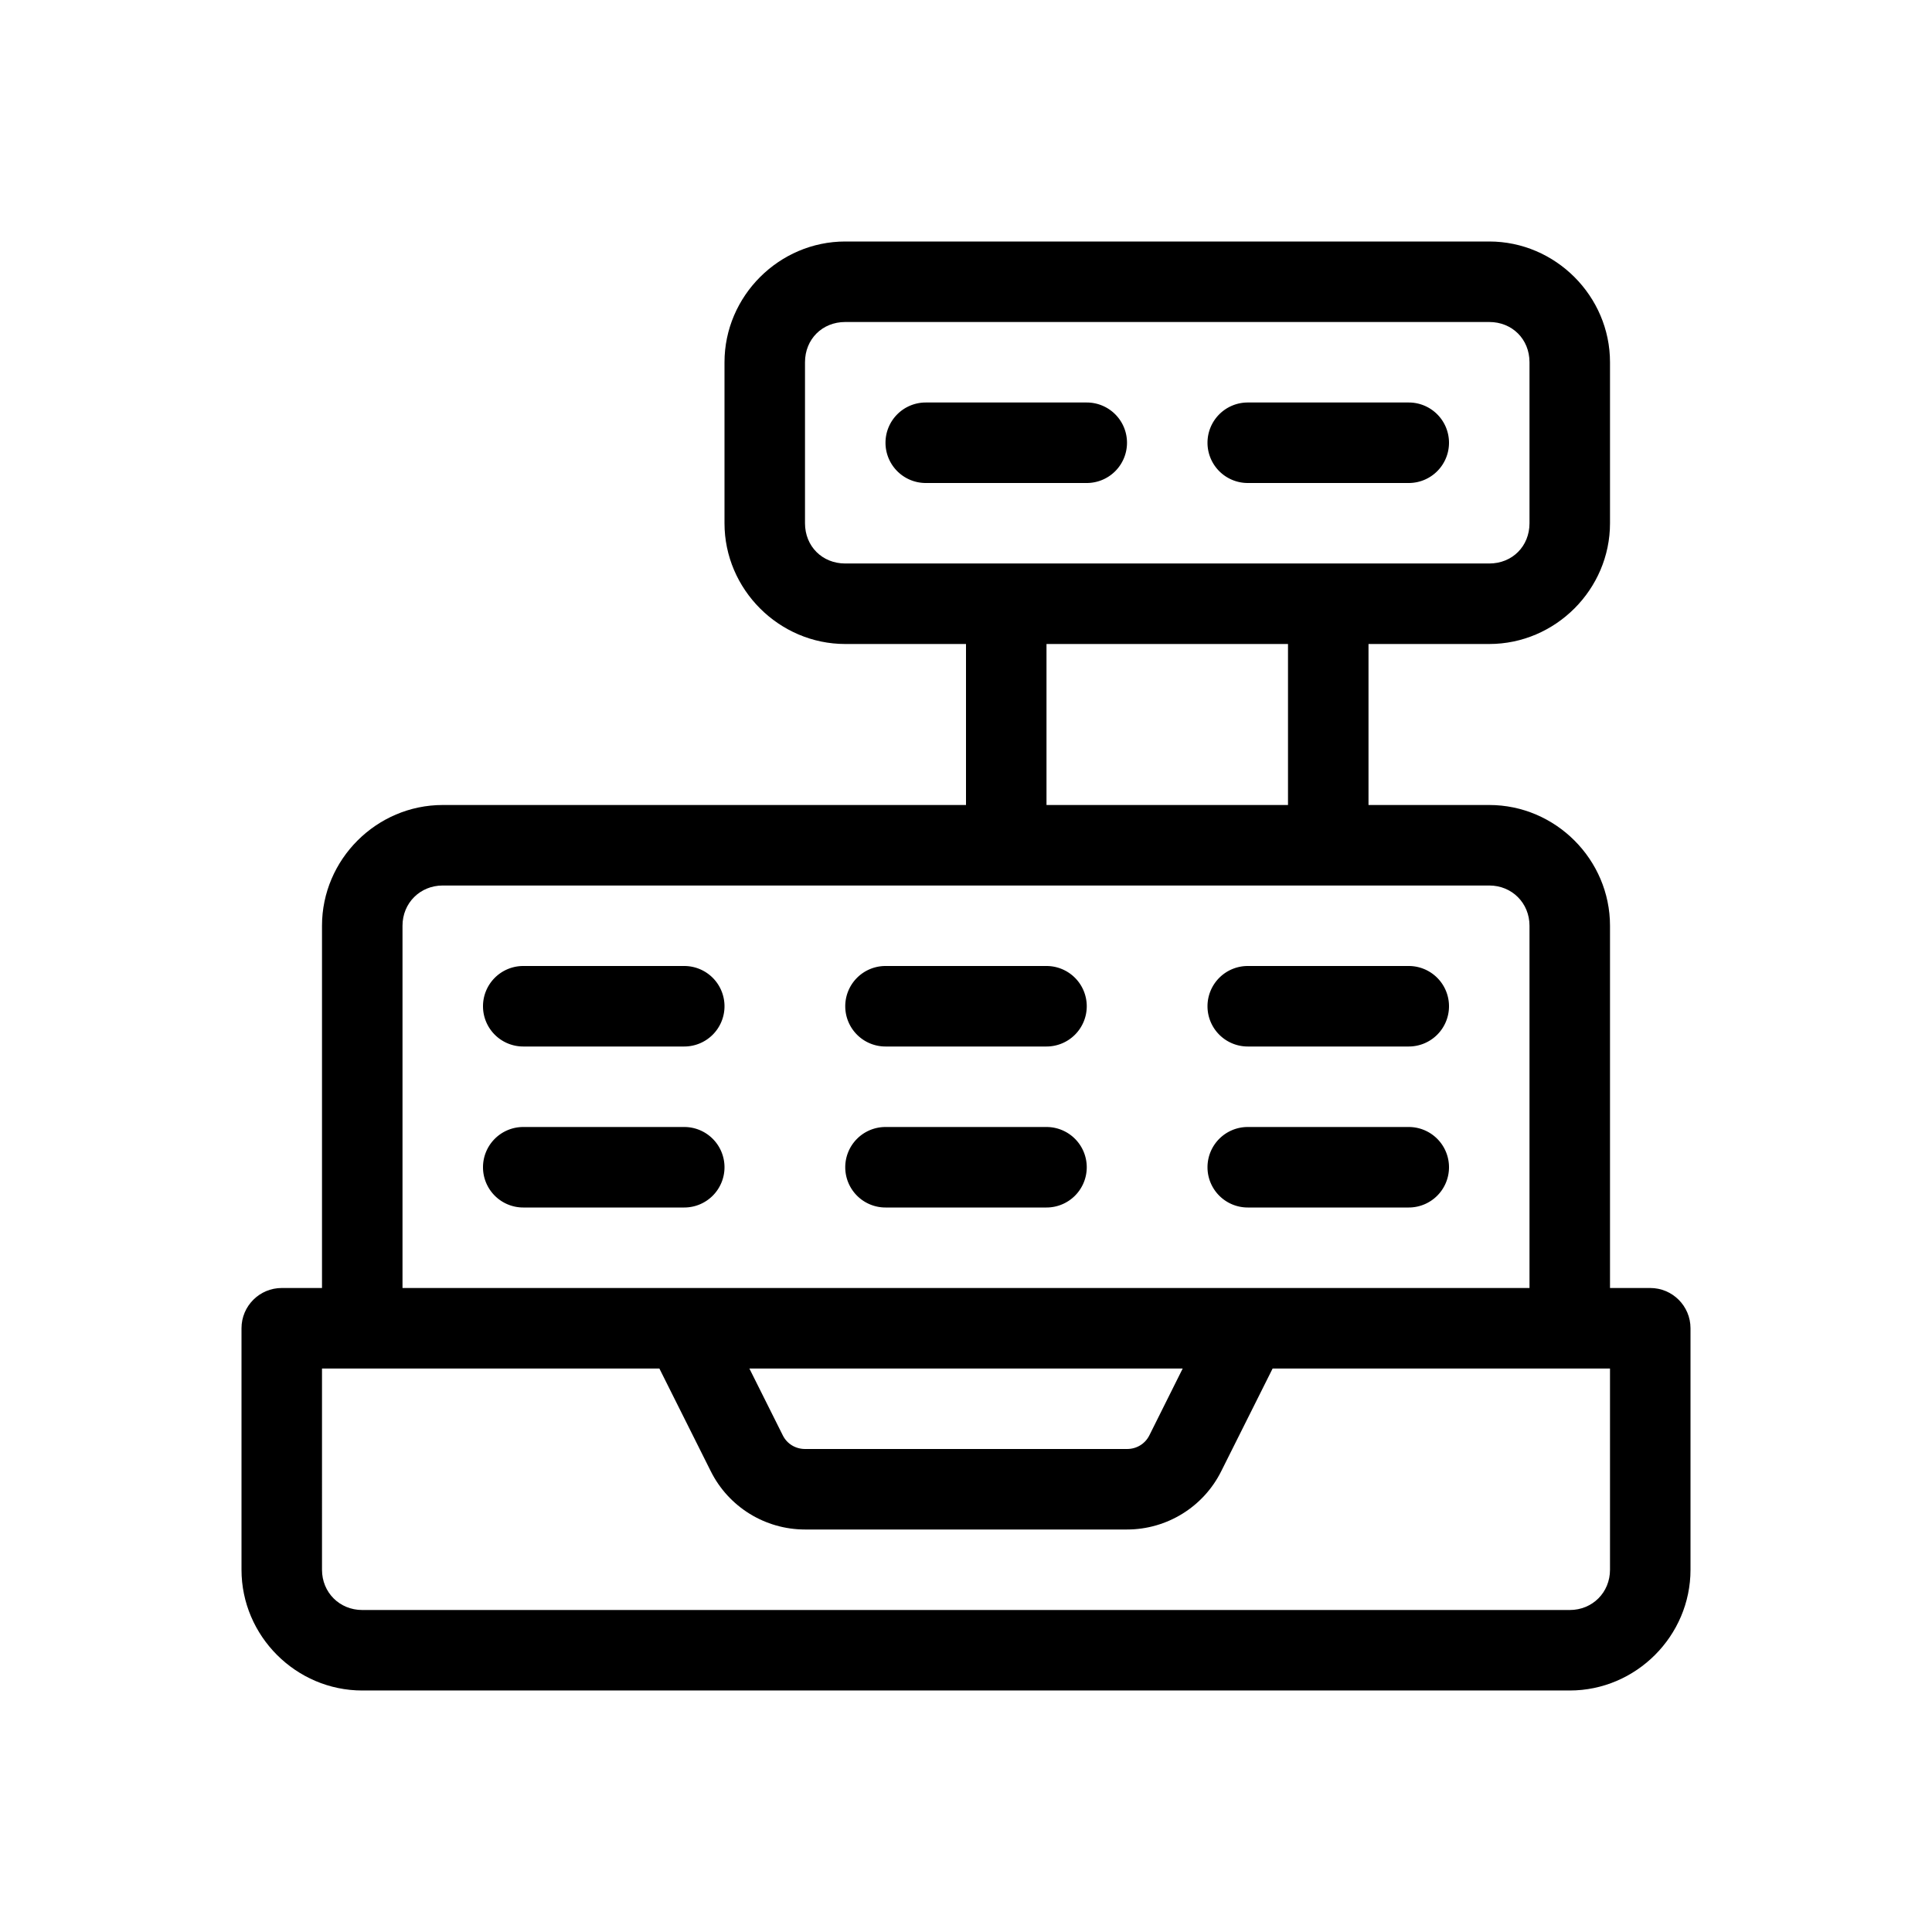 <svg id="SVGRoot" height="24" viewBox="0 0 24 24" width="24" xmlns="http://www.w3.org/2000/svg" xmlns:svg="http://www.w3.org/2000/svg"><g id="g14" stroke-linecap="round" stroke-linejoin="round"><path id="path1" d="m10.5 3c-.822 0-1.5.678-1.5 1.5v2c0 .822.678 1.5 1.5 1.5h1.5v2h-6.5c-.823 0-1.5.677-1.5 1.5v4.5h-.5c-.276 0-.5.224-.5.5v3c0 .823.677 1.5 1.5 1.5h15c.823 0 1.5-.677 1.5-1.5v-3c-0-.276-.224-.5-.5-.5h-.5v-4.5c0-.823-.677-1.5-1.5-1.5h-1.5v-2h1.5c.822 0 1.5-.678 1.5-1.5v-2c0-.822-.678-1.5-1.5-1.5zm0 1h8c.286 0 .5.214.5.5v2c0 .286-.214.5-.5.5h-8c-.286 0-.5-.214-.5-.5v-2c0-.286.214-.5.5-.5zm2.5 4h3v2h-3zm-7.5 3h13c.282 0 .5.218.5.5v4.5h-14v-4.5c0-.282.218-.5.5-.5zm-1.5 6h4.191l.639 1.277c.221.443.675.723 1.17.723h4c.495 0 .949-.28 1.17-.723l.639-1.277h3.691.5v2.5c0 .282-.218.5-.5.5h-15c-.282 0-.5-.218-.5-.5zm5.309 0h5.383l-.414.83c-.053.106-.159.17-.277.17h-4c-.118 0-.225-.064-.277-.17z"/><path id="path2" d="m6.5 14a.5.5 0 0 0 -.5.5.5.5 0 0 0 .5.5h2a.5.5 0 0 0 .5-.5.5.5 0 0 0 -.5-.5z"/><path id="path3" d="m11 14a.5.5 0 0 0 -.5.5.5.5 0 0 0 .5.5h2a.5.5 0 0 0 .5-.5.5.5 0 0 0 -.5-.5z"/><path id="path7" d="m15.5 14a.5.5 0 0 0 -.5.5.5.5 0 0 0 .5.5h2a.5.5 0 0 0 .5-.5.5.5 0 0 0 -.5-.5z"/><path id="path8" d="m6.5 12a.5.5 0 0 0 -.5.5.5.5 0 0 0 .5.5h2a.5.5 0 0 0 .5-.5.5.5 0 0 0 -.5-.5z"/><path id="path9" d="m11 12a.5.5 0 0 0 -.5.5.5.5 0 0 0 .5.5h2a.5.5 0 0 0 .5-.5.5.5 0 0 0 -.5-.5z"/><path id="path10" d="m15.5 12a.5.5 0 0 0 -.5.5.5.5 0 0 0 .5.5h2a.5.5 0 0 0 .5-.5.5.5 0 0 0 -.5-.5z"/><path id="path13" d="m11.5 5a.5.5 0 0 0 -.5.5.5.5 0 0 0 .5.5h2a.5.5 0 0 0 .5-.5.5.5 0 0 0 -.5-.5z"/><path id="path14" d="m15.5 5a.5.5 0 0 0 -.5.5.5.5 0 0 0 .5.5h2a.5.5 0 0 0 .5-.5.5.5 0 0 0 -.5-.5z"/></g></svg>